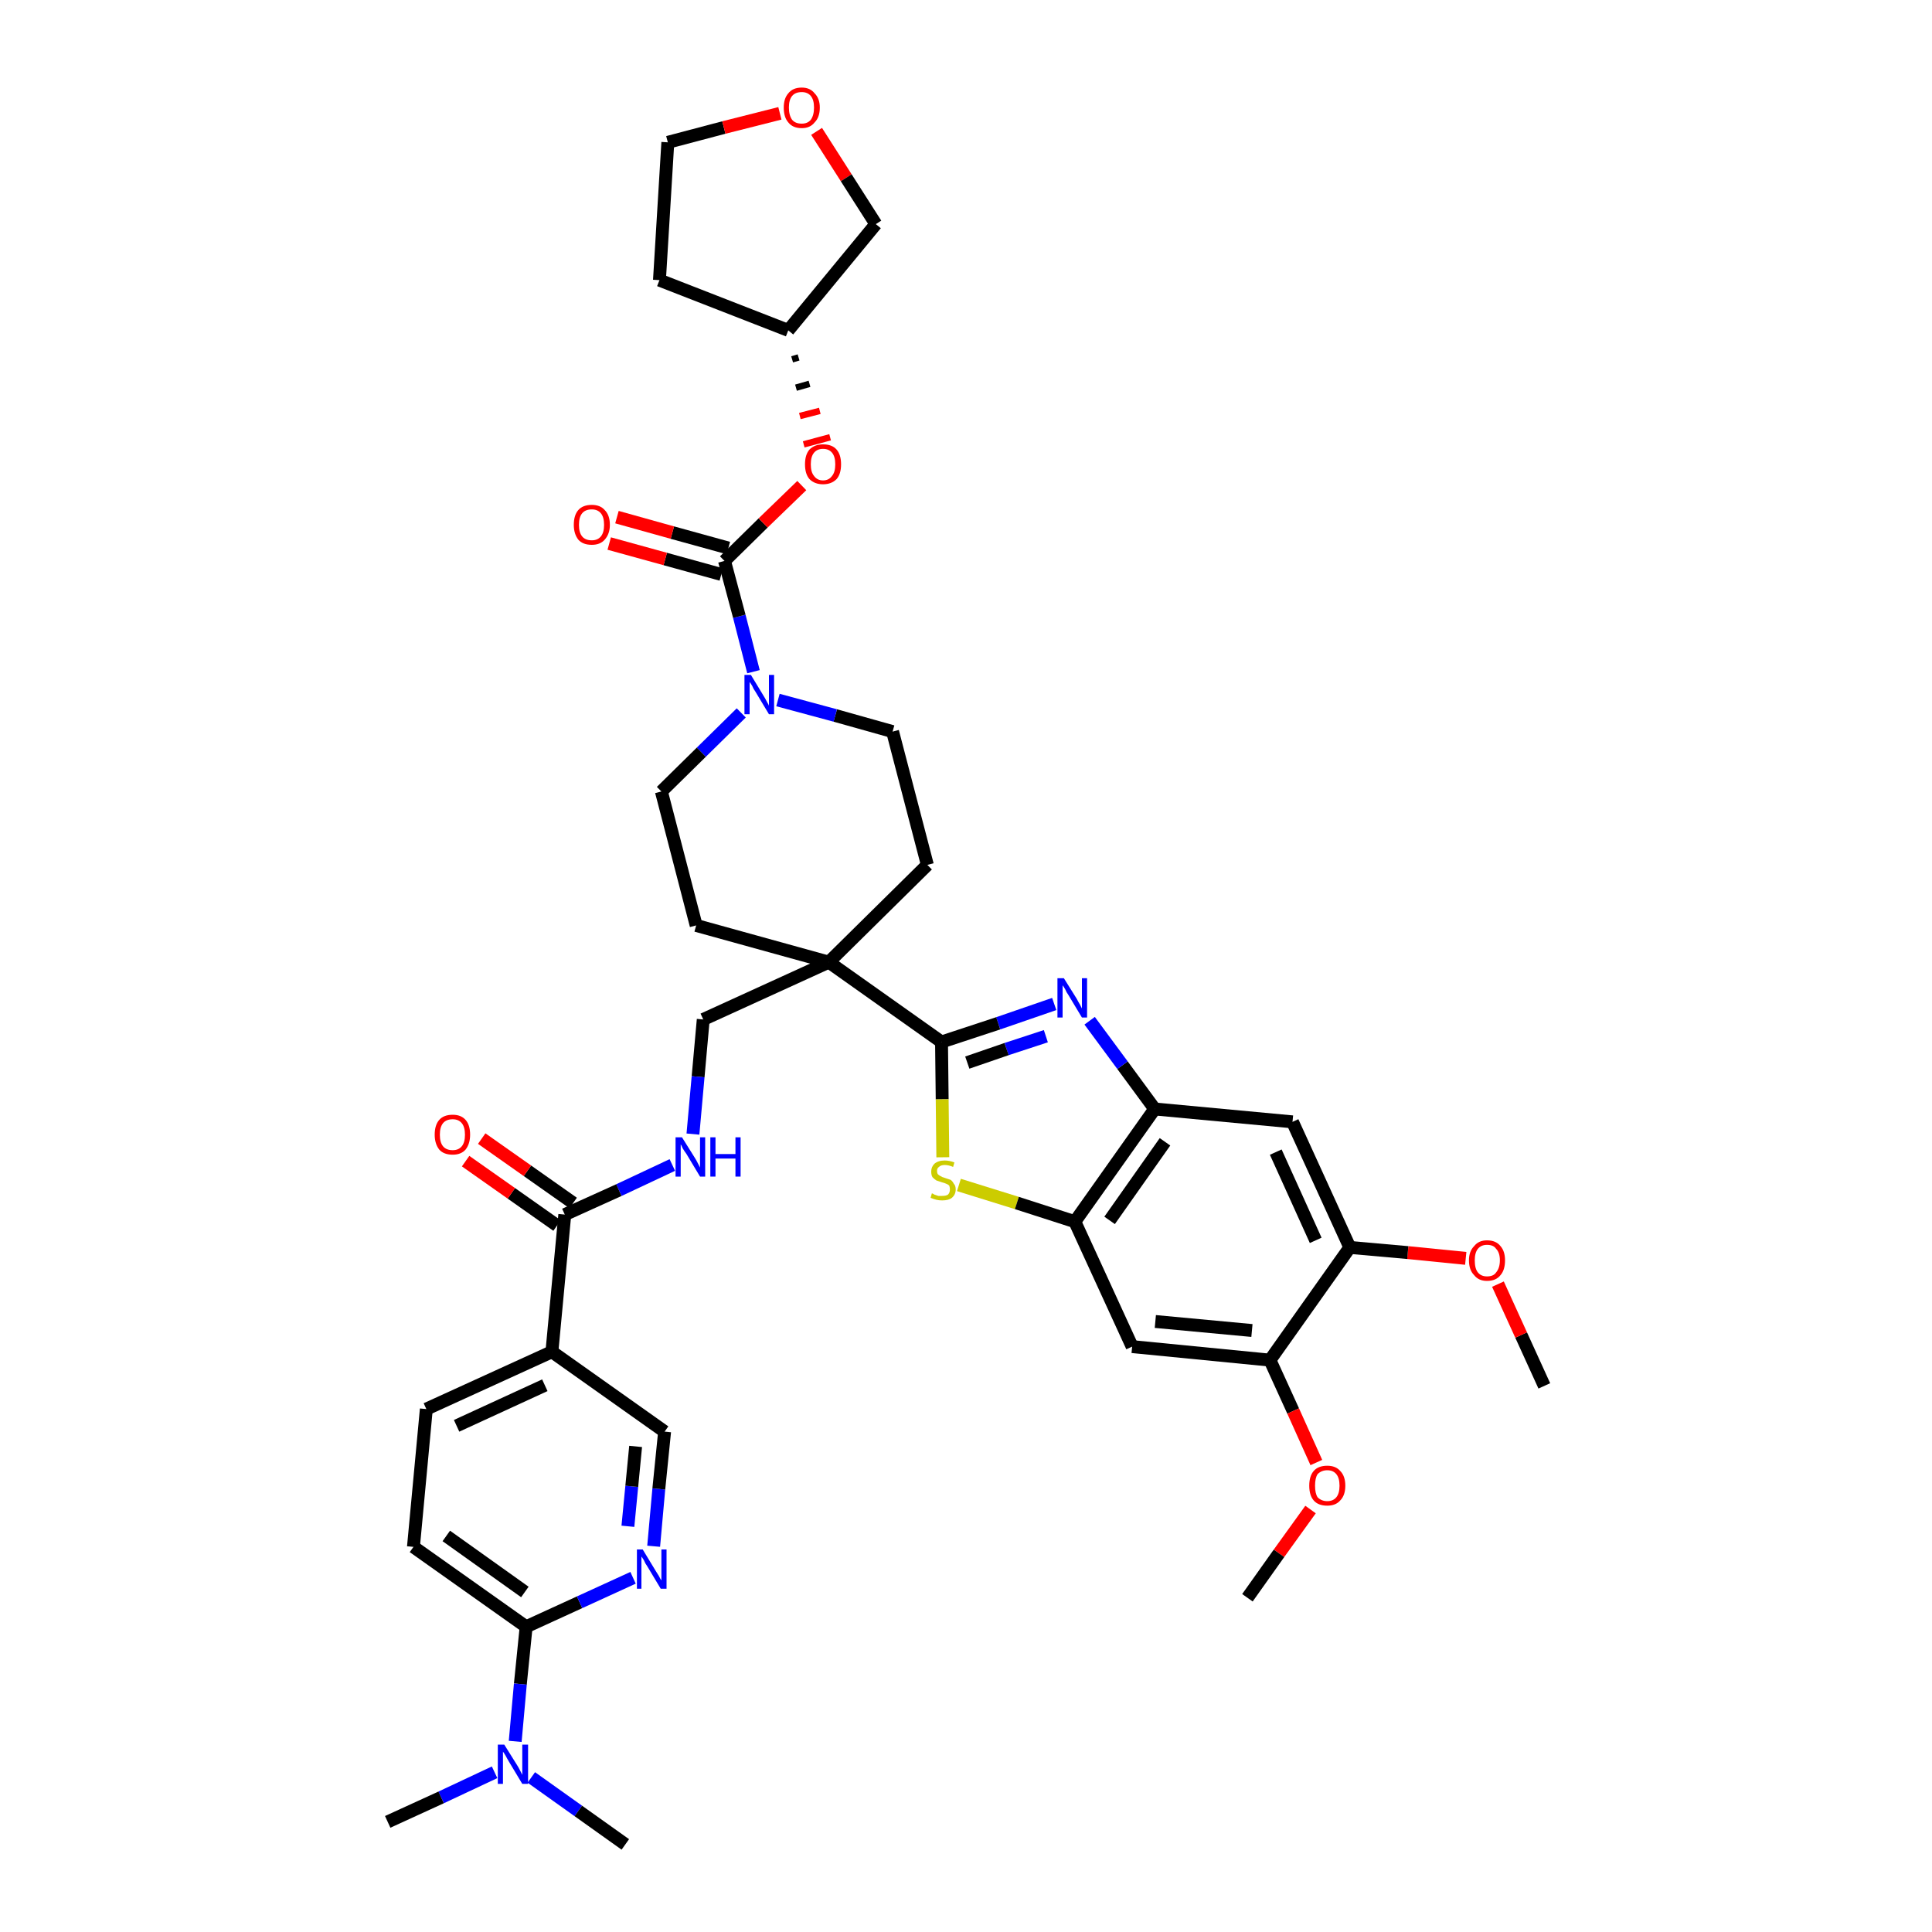 <?xml version='1.0' encoding='iso-8859-1'?>
<svg version='1.1' baseProfile='full'
              xmlns='http://www.w3.org/2000/svg'
                      xmlns:rdkit='http://www.rdkit.org/xml'
                      xmlns:xlink='http://www.w3.org/1999/xlink'
                  xml:space='preserve'
width='300px' height='300px' viewBox='0 0 300 300'>
<!-- END OF HEADER -->
<path class='bond-0 atom-0 atom-1' d='M 239.8,215.2 L 236.2,207.3' style='fill:none;fill-rule:evenodd;stroke:#000000;stroke-width:2.0px;stroke-linecap:butt;stroke-linejoin:miter;stroke-opacity:1' />
<path class='bond-0 atom-0 atom-1' d='M 236.2,207.3 L 232.6,199.4' style='fill:none;fill-rule:evenodd;stroke:#FF0000;stroke-width:2.0px;stroke-linecap:butt;stroke-linejoin:miter;stroke-opacity:1' />
<path class='bond-1 atom-1 atom-2' d='M 227.6,195.4 L 218.6,194.5' style='fill:none;fill-rule:evenodd;stroke:#FF0000;stroke-width:2.0px;stroke-linecap:butt;stroke-linejoin:miter;stroke-opacity:1' />
<path class='bond-1 atom-1 atom-2' d='M 218.6,194.5 L 209.6,193.7' style='fill:none;fill-rule:evenodd;stroke:#000000;stroke-width:2.0px;stroke-linecap:butt;stroke-linejoin:miter;stroke-opacity:1' />
<path class='bond-2 atom-2 atom-3' d='M 209.6,193.7 L 200.7,174.2' style='fill:none;fill-rule:evenodd;stroke:#000000;stroke-width:2.0px;stroke-linecap:butt;stroke-linejoin:miter;stroke-opacity:1' />
<path class='bond-2 atom-2 atom-3' d='M 204.3,192.6 L 198.1,178.9' style='fill:none;fill-rule:evenodd;stroke:#000000;stroke-width:2.0px;stroke-linecap:butt;stroke-linejoin:miter;stroke-opacity:1' />
<path class='bond-39 atom-37 atom-2' d='M 197.2,211.2 L 209.6,193.7' style='fill:none;fill-rule:evenodd;stroke:#000000;stroke-width:2.0px;stroke-linecap:butt;stroke-linejoin:miter;stroke-opacity:1' />
<path class='bond-3 atom-3 atom-4' d='M 200.7,174.2 L 179.3,172.2' style='fill:none;fill-rule:evenodd;stroke:#000000;stroke-width:2.0px;stroke-linecap:butt;stroke-linejoin:miter;stroke-opacity:1' />
<path class='bond-4 atom-4 atom-5' d='M 179.3,172.2 L 174.3,165.4' style='fill:none;fill-rule:evenodd;stroke:#000000;stroke-width:2.0px;stroke-linecap:butt;stroke-linejoin:miter;stroke-opacity:1' />
<path class='bond-4 atom-4 atom-5' d='M 174.3,165.4 L 169.2,158.5' style='fill:none;fill-rule:evenodd;stroke:#0000FF;stroke-width:2.0px;stroke-linecap:butt;stroke-linejoin:miter;stroke-opacity:1' />
<path class='bond-40 atom-35 atom-4' d='M 166.9,189.7 L 179.3,172.2' style='fill:none;fill-rule:evenodd;stroke:#000000;stroke-width:2.0px;stroke-linecap:butt;stroke-linejoin:miter;stroke-opacity:1' />
<path class='bond-40 atom-35 atom-4' d='M 172.3,189.5 L 180.9,177.3' style='fill:none;fill-rule:evenodd;stroke:#000000;stroke-width:2.0px;stroke-linecap:butt;stroke-linejoin:miter;stroke-opacity:1' />
<path class='bond-5 atom-5 atom-6' d='M 163.7,155.9 L 155.0,158.9' style='fill:none;fill-rule:evenodd;stroke:#0000FF;stroke-width:2.0px;stroke-linecap:butt;stroke-linejoin:miter;stroke-opacity:1' />
<path class='bond-5 atom-5 atom-6' d='M 155.0,158.9 L 146.2,161.8' style='fill:none;fill-rule:evenodd;stroke:#000000;stroke-width:2.0px;stroke-linecap:butt;stroke-linejoin:miter;stroke-opacity:1' />
<path class='bond-5 atom-5 atom-6' d='M 162.4,160.9 L 156.3,162.9' style='fill:none;fill-rule:evenodd;stroke:#0000FF;stroke-width:2.0px;stroke-linecap:butt;stroke-linejoin:miter;stroke-opacity:1' />
<path class='bond-5 atom-5 atom-6' d='M 156.3,162.9 L 150.2,165.0' style='fill:none;fill-rule:evenodd;stroke:#000000;stroke-width:2.0px;stroke-linecap:butt;stroke-linejoin:miter;stroke-opacity:1' />
<path class='bond-6 atom-6 atom-7' d='M 146.2,161.8 L 128.7,149.4' style='fill:none;fill-rule:evenodd;stroke:#000000;stroke-width:2.0px;stroke-linecap:butt;stroke-linejoin:miter;stroke-opacity:1' />
<path class='bond-33 atom-6 atom-34' d='M 146.2,161.8 L 146.3,170.7' style='fill:none;fill-rule:evenodd;stroke:#000000;stroke-width:2.0px;stroke-linecap:butt;stroke-linejoin:miter;stroke-opacity:1' />
<path class='bond-33 atom-6 atom-34' d='M 146.3,170.7 L 146.4,179.7' style='fill:none;fill-rule:evenodd;stroke:#CCCC00;stroke-width:2.0px;stroke-linecap:butt;stroke-linejoin:miter;stroke-opacity:1' />
<path class='bond-7 atom-7 atom-8' d='M 128.7,149.4 L 109.2,158.3' style='fill:none;fill-rule:evenodd;stroke:#000000;stroke-width:2.0px;stroke-linecap:butt;stroke-linejoin:miter;stroke-opacity:1' />
<path class='bond-20 atom-7 atom-21' d='M 128.7,149.4 L 144.0,134.3' style='fill:none;fill-rule:evenodd;stroke:#000000;stroke-width:2.0px;stroke-linecap:butt;stroke-linejoin:miter;stroke-opacity:1' />
<path class='bond-41 atom-33 atom-7' d='M 108.1,143.7 L 128.7,149.4' style='fill:none;fill-rule:evenodd;stroke:#000000;stroke-width:2.0px;stroke-linecap:butt;stroke-linejoin:miter;stroke-opacity:1' />
<path class='bond-8 atom-8 atom-9' d='M 109.2,158.3 L 108.4,167.2' style='fill:none;fill-rule:evenodd;stroke:#000000;stroke-width:2.0px;stroke-linecap:butt;stroke-linejoin:miter;stroke-opacity:1' />
<path class='bond-8 atom-8 atom-9' d='M 108.4,167.2 L 107.6,176.1' style='fill:none;fill-rule:evenodd;stroke:#0000FF;stroke-width:2.0px;stroke-linecap:butt;stroke-linejoin:miter;stroke-opacity:1' />
<path class='bond-9 atom-9 atom-10' d='M 104.4,180.9 L 96.1,184.8' style='fill:none;fill-rule:evenodd;stroke:#0000FF;stroke-width:2.0px;stroke-linecap:butt;stroke-linejoin:miter;stroke-opacity:1' />
<path class='bond-9 atom-9 atom-10' d='M 96.1,184.8 L 87.7,188.6' style='fill:none;fill-rule:evenodd;stroke:#000000;stroke-width:2.0px;stroke-linecap:butt;stroke-linejoin:miter;stroke-opacity:1' />
<path class='bond-10 atom-10 atom-11' d='M 89.0,186.8 L 81.9,181.8' style='fill:none;fill-rule:evenodd;stroke:#000000;stroke-width:2.0px;stroke-linecap:butt;stroke-linejoin:miter;stroke-opacity:1' />
<path class='bond-10 atom-10 atom-11' d='M 81.9,181.8 L 74.8,176.8' style='fill:none;fill-rule:evenodd;stroke:#FF0000;stroke-width:2.0px;stroke-linecap:butt;stroke-linejoin:miter;stroke-opacity:1' />
<path class='bond-10 atom-10 atom-11' d='M 86.5,190.3 L 79.4,185.3' style='fill:none;fill-rule:evenodd;stroke:#000000;stroke-width:2.0px;stroke-linecap:butt;stroke-linejoin:miter;stroke-opacity:1' />
<path class='bond-10 atom-10 atom-11' d='M 79.4,185.3 L 72.3,180.3' style='fill:none;fill-rule:evenodd;stroke:#FF0000;stroke-width:2.0px;stroke-linecap:butt;stroke-linejoin:miter;stroke-opacity:1' />
<path class='bond-11 atom-10 atom-12' d='M 87.7,188.6 L 85.7,209.9' style='fill:none;fill-rule:evenodd;stroke:#000000;stroke-width:2.0px;stroke-linecap:butt;stroke-linejoin:miter;stroke-opacity:1' />
<path class='bond-12 atom-12 atom-13' d='M 85.7,209.9 L 66.2,218.8' style='fill:none;fill-rule:evenodd;stroke:#000000;stroke-width:2.0px;stroke-linecap:butt;stroke-linejoin:miter;stroke-opacity:1' />
<path class='bond-12 atom-12 atom-13' d='M 84.6,215.1 L 70.9,221.4' style='fill:none;fill-rule:evenodd;stroke:#000000;stroke-width:2.0px;stroke-linecap:butt;stroke-linejoin:miter;stroke-opacity:1' />
<path class='bond-42 atom-20 atom-12' d='M 103.2,222.3 L 85.7,209.9' style='fill:none;fill-rule:evenodd;stroke:#000000;stroke-width:2.0px;stroke-linecap:butt;stroke-linejoin:miter;stroke-opacity:1' />
<path class='bond-13 atom-13 atom-14' d='M 66.2,218.8 L 64.2,240.2' style='fill:none;fill-rule:evenodd;stroke:#000000;stroke-width:2.0px;stroke-linecap:butt;stroke-linejoin:miter;stroke-opacity:1' />
<path class='bond-14 atom-14 atom-15' d='M 64.2,240.2 L 81.7,252.6' style='fill:none;fill-rule:evenodd;stroke:#000000;stroke-width:2.0px;stroke-linecap:butt;stroke-linejoin:miter;stroke-opacity:1' />
<path class='bond-14 atom-14 atom-15' d='M 69.3,238.5 L 81.5,247.2' style='fill:none;fill-rule:evenodd;stroke:#000000;stroke-width:2.0px;stroke-linecap:butt;stroke-linejoin:miter;stroke-opacity:1' />
<path class='bond-15 atom-15 atom-16' d='M 81.7,252.6 L 80.8,261.5' style='fill:none;fill-rule:evenodd;stroke:#000000;stroke-width:2.0px;stroke-linecap:butt;stroke-linejoin:miter;stroke-opacity:1' />
<path class='bond-15 atom-15 atom-16' d='M 80.8,261.5 L 80.0,270.4' style='fill:none;fill-rule:evenodd;stroke:#0000FF;stroke-width:2.0px;stroke-linecap:butt;stroke-linejoin:miter;stroke-opacity:1' />
<path class='bond-18 atom-15 atom-19' d='M 81.7,252.6 L 90.0,248.8' style='fill:none;fill-rule:evenodd;stroke:#000000;stroke-width:2.0px;stroke-linecap:butt;stroke-linejoin:miter;stroke-opacity:1' />
<path class='bond-18 atom-15 atom-19' d='M 90.0,248.8 L 98.3,245.0' style='fill:none;fill-rule:evenodd;stroke:#0000FF;stroke-width:2.0px;stroke-linecap:butt;stroke-linejoin:miter;stroke-opacity:1' />
<path class='bond-16 atom-16 atom-17' d='M 76.8,275.2 L 68.5,279.1' style='fill:none;fill-rule:evenodd;stroke:#0000FF;stroke-width:2.0px;stroke-linecap:butt;stroke-linejoin:miter;stroke-opacity:1' />
<path class='bond-16 atom-16 atom-17' d='M 68.5,279.1 L 60.2,282.9' style='fill:none;fill-rule:evenodd;stroke:#000000;stroke-width:2.0px;stroke-linecap:butt;stroke-linejoin:miter;stroke-opacity:1' />
<path class='bond-17 atom-16 atom-18' d='M 82.5,276.0 L 89.8,281.2' style='fill:none;fill-rule:evenodd;stroke:#0000FF;stroke-width:2.0px;stroke-linecap:butt;stroke-linejoin:miter;stroke-opacity:1' />
<path class='bond-17 atom-16 atom-18' d='M 89.8,281.2 L 97.1,286.4' style='fill:none;fill-rule:evenodd;stroke:#000000;stroke-width:2.0px;stroke-linecap:butt;stroke-linejoin:miter;stroke-opacity:1' />
<path class='bond-19 atom-19 atom-20' d='M 101.5,240.1 L 102.3,231.2' style='fill:none;fill-rule:evenodd;stroke:#0000FF;stroke-width:2.0px;stroke-linecap:butt;stroke-linejoin:miter;stroke-opacity:1' />
<path class='bond-19 atom-19 atom-20' d='M 102.3,231.2 L 103.2,222.3' style='fill:none;fill-rule:evenodd;stroke:#000000;stroke-width:2.0px;stroke-linecap:butt;stroke-linejoin:miter;stroke-opacity:1' />
<path class='bond-19 atom-19 atom-20' d='M 97.5,237.0 L 98.1,230.8' style='fill:none;fill-rule:evenodd;stroke:#0000FF;stroke-width:2.0px;stroke-linecap:butt;stroke-linejoin:miter;stroke-opacity:1' />
<path class='bond-19 atom-19 atom-20' d='M 98.1,230.8 L 98.7,224.6' style='fill:none;fill-rule:evenodd;stroke:#000000;stroke-width:2.0px;stroke-linecap:butt;stroke-linejoin:miter;stroke-opacity:1' />
<path class='bond-21 atom-21 atom-22' d='M 144.0,134.3 L 138.6,113.6' style='fill:none;fill-rule:evenodd;stroke:#000000;stroke-width:2.0px;stroke-linecap:butt;stroke-linejoin:miter;stroke-opacity:1' />
<path class='bond-22 atom-22 atom-23' d='M 138.6,113.6 L 129.7,111.1' style='fill:none;fill-rule:evenodd;stroke:#000000;stroke-width:2.0px;stroke-linecap:butt;stroke-linejoin:miter;stroke-opacity:1' />
<path class='bond-22 atom-22 atom-23' d='M 129.7,111.1 L 120.8,108.7' style='fill:none;fill-rule:evenodd;stroke:#0000FF;stroke-width:2.0px;stroke-linecap:butt;stroke-linejoin:miter;stroke-opacity:1' />
<path class='bond-23 atom-23 atom-24' d='M 117.0,104.3 L 114.8,95.7' style='fill:none;fill-rule:evenodd;stroke:#0000FF;stroke-width:2.0px;stroke-linecap:butt;stroke-linejoin:miter;stroke-opacity:1' />
<path class='bond-23 atom-23 atom-24' d='M 114.8,95.7 L 112.5,87.1' style='fill:none;fill-rule:evenodd;stroke:#000000;stroke-width:2.0px;stroke-linecap:butt;stroke-linejoin:miter;stroke-opacity:1' />
<path class='bond-31 atom-23 atom-32' d='M 115.1,110.7 L 108.9,116.8' style='fill:none;fill-rule:evenodd;stroke:#0000FF;stroke-width:2.0px;stroke-linecap:butt;stroke-linejoin:miter;stroke-opacity:1' />
<path class='bond-31 atom-23 atom-32' d='M 108.9,116.8 L 102.7,122.9' style='fill:none;fill-rule:evenodd;stroke:#000000;stroke-width:2.0px;stroke-linecap:butt;stroke-linejoin:miter;stroke-opacity:1' />
<path class='bond-24 atom-24 atom-25' d='M 113.1,85.1 L 104.4,82.7' style='fill:none;fill-rule:evenodd;stroke:#000000;stroke-width:2.0px;stroke-linecap:butt;stroke-linejoin:miter;stroke-opacity:1' />
<path class='bond-24 atom-24 atom-25' d='M 104.4,82.7 L 95.8,80.3' style='fill:none;fill-rule:evenodd;stroke:#FF0000;stroke-width:2.0px;stroke-linecap:butt;stroke-linejoin:miter;stroke-opacity:1' />
<path class='bond-24 atom-24 atom-25' d='M 112.0,89.2 L 103.3,86.8' style='fill:none;fill-rule:evenodd;stroke:#000000;stroke-width:2.0px;stroke-linecap:butt;stroke-linejoin:miter;stroke-opacity:1' />
<path class='bond-24 atom-24 atom-25' d='M 103.3,86.8 L 94.6,84.4' style='fill:none;fill-rule:evenodd;stroke:#FF0000;stroke-width:2.0px;stroke-linecap:butt;stroke-linejoin:miter;stroke-opacity:1' />
<path class='bond-25 atom-24 atom-26' d='M 112.5,87.1 L 118.5,81.2' style='fill:none;fill-rule:evenodd;stroke:#000000;stroke-width:2.0px;stroke-linecap:butt;stroke-linejoin:miter;stroke-opacity:1' />
<path class='bond-25 atom-24 atom-26' d='M 118.5,81.2 L 124.5,75.4' style='fill:none;fill-rule:evenodd;stroke:#FF0000;stroke-width:2.0px;stroke-linecap:butt;stroke-linejoin:miter;stroke-opacity:1' />
<path class='bond-26 atom-27 atom-26' d='M 123.0,55.8 L 124.0,55.5' style='fill:none;fill-rule:evenodd;stroke:#000000;stroke-width:1.0px;stroke-linecap:butt;stroke-linejoin:miter;stroke-opacity:1' />
<path class='bond-26 atom-27 atom-26' d='M 123.6,60.2 L 125.7,59.6' style='fill:none;fill-rule:evenodd;stroke:#000000;stroke-width:1.0px;stroke-linecap:butt;stroke-linejoin:miter;stroke-opacity:1' />
<path class='bond-26 atom-27 atom-26' d='M 124.2,64.6 L 127.3,63.8' style='fill:none;fill-rule:evenodd;stroke:#FF0000;stroke-width:1.0px;stroke-linecap:butt;stroke-linejoin:miter;stroke-opacity:1' />
<path class='bond-26 atom-27 atom-26' d='M 124.8,69.0 L 128.9,67.9' style='fill:none;fill-rule:evenodd;stroke:#FF0000;stroke-width:1.0px;stroke-linecap:butt;stroke-linejoin:miter;stroke-opacity:1' />
<path class='bond-27 atom-27 atom-28' d='M 122.4,51.3 L 102.4,43.5' style='fill:none;fill-rule:evenodd;stroke:#000000;stroke-width:2.0px;stroke-linecap:butt;stroke-linejoin:miter;stroke-opacity:1' />
<path class='bond-43 atom-31 atom-27' d='M 136.0,34.8 L 122.4,51.3' style='fill:none;fill-rule:evenodd;stroke:#000000;stroke-width:2.0px;stroke-linecap:butt;stroke-linejoin:miter;stroke-opacity:1' />
<path class='bond-28 atom-28 atom-29' d='M 102.4,43.5 L 103.7,22.1' style='fill:none;fill-rule:evenodd;stroke:#000000;stroke-width:2.0px;stroke-linecap:butt;stroke-linejoin:miter;stroke-opacity:1' />
<path class='bond-29 atom-29 atom-30' d='M 103.7,22.1 L 112.4,19.8' style='fill:none;fill-rule:evenodd;stroke:#000000;stroke-width:2.0px;stroke-linecap:butt;stroke-linejoin:miter;stroke-opacity:1' />
<path class='bond-29 atom-29 atom-30' d='M 112.4,19.8 L 121.1,17.6' style='fill:none;fill-rule:evenodd;stroke:#FF0000;stroke-width:2.0px;stroke-linecap:butt;stroke-linejoin:miter;stroke-opacity:1' />
<path class='bond-30 atom-30 atom-31' d='M 126.8,20.4 L 131.4,27.6' style='fill:none;fill-rule:evenodd;stroke:#FF0000;stroke-width:2.0px;stroke-linecap:butt;stroke-linejoin:miter;stroke-opacity:1' />
<path class='bond-30 atom-30 atom-31' d='M 131.4,27.6 L 136.0,34.8' style='fill:none;fill-rule:evenodd;stroke:#000000;stroke-width:2.0px;stroke-linecap:butt;stroke-linejoin:miter;stroke-opacity:1' />
<path class='bond-32 atom-32 atom-33' d='M 102.7,122.9 L 108.1,143.7' style='fill:none;fill-rule:evenodd;stroke:#000000;stroke-width:2.0px;stroke-linecap:butt;stroke-linejoin:miter;stroke-opacity:1' />
<path class='bond-34 atom-34 atom-35' d='M 148.9,184.0 L 157.9,186.8' style='fill:none;fill-rule:evenodd;stroke:#CCCC00;stroke-width:2.0px;stroke-linecap:butt;stroke-linejoin:miter;stroke-opacity:1' />
<path class='bond-34 atom-34 atom-35' d='M 157.9,186.8 L 166.9,189.7' style='fill:none;fill-rule:evenodd;stroke:#000000;stroke-width:2.0px;stroke-linecap:butt;stroke-linejoin:miter;stroke-opacity:1' />
<path class='bond-35 atom-35 atom-36' d='M 166.9,189.7 L 175.8,209.1' style='fill:none;fill-rule:evenodd;stroke:#000000;stroke-width:2.0px;stroke-linecap:butt;stroke-linejoin:miter;stroke-opacity:1' />
<path class='bond-36 atom-36 atom-37' d='M 175.8,209.1 L 197.2,211.2' style='fill:none;fill-rule:evenodd;stroke:#000000;stroke-width:2.0px;stroke-linecap:butt;stroke-linejoin:miter;stroke-opacity:1' />
<path class='bond-36 atom-36 atom-37' d='M 179.4,205.2 L 194.4,206.6' style='fill:none;fill-rule:evenodd;stroke:#000000;stroke-width:2.0px;stroke-linecap:butt;stroke-linejoin:miter;stroke-opacity:1' />
<path class='bond-37 atom-37 atom-38' d='M 197.2,211.2 L 200.8,219.1' style='fill:none;fill-rule:evenodd;stroke:#000000;stroke-width:2.0px;stroke-linecap:butt;stroke-linejoin:miter;stroke-opacity:1' />
<path class='bond-37 atom-37 atom-38' d='M 200.8,219.1 L 204.4,227.1' style='fill:none;fill-rule:evenodd;stroke:#FF0000;stroke-width:2.0px;stroke-linecap:butt;stroke-linejoin:miter;stroke-opacity:1' />
<path class='bond-38 atom-38 atom-39' d='M 203.5,234.4 L 198.6,241.2' style='fill:none;fill-rule:evenodd;stroke:#FF0000;stroke-width:2.0px;stroke-linecap:butt;stroke-linejoin:miter;stroke-opacity:1' />
<path class='bond-38 atom-38 atom-39' d='M 198.6,241.2 L 193.7,248.1' style='fill:none;fill-rule:evenodd;stroke:#000000;stroke-width:2.0px;stroke-linecap:butt;stroke-linejoin:miter;stroke-opacity:1' />
<path  class='atom-1' d='M 228.1 195.7
Q 228.1 194.3, 228.9 193.5
Q 229.6 192.6, 230.9 192.6
Q 232.3 192.6, 233.0 193.5
Q 233.7 194.3, 233.7 195.7
Q 233.7 197.2, 233.0 198.0
Q 232.3 198.9, 230.9 198.9
Q 229.6 198.9, 228.9 198.0
Q 228.1 197.2, 228.1 195.7
M 230.9 198.2
Q 231.9 198.2, 232.3 197.6
Q 232.9 196.9, 232.9 195.7
Q 232.9 194.5, 232.3 193.9
Q 231.9 193.3, 230.9 193.3
Q 230.0 193.3, 229.5 193.9
Q 229.0 194.5, 229.0 195.7
Q 229.0 197.0, 229.5 197.6
Q 230.0 198.2, 230.9 198.2
' fill='#FF0000'/>
<path  class='atom-5' d='M 165.2 151.9
L 167.2 155.1
Q 167.4 155.5, 167.7 156.0
Q 168.0 156.6, 168.0 156.6
L 168.0 151.9
L 168.8 151.9
L 168.8 158.0
L 168.0 158.0
L 165.9 154.5
Q 165.6 154.1, 165.4 153.6
Q 165.1 153.1, 165.0 153.0
L 165.0 158.0
L 164.2 158.0
L 164.2 151.9
L 165.2 151.9
' fill='#0000FF'/>
<path  class='atom-9' d='M 105.9 176.6
L 107.9 179.8
Q 108.1 180.1, 108.4 180.7
Q 108.7 181.3, 108.7 181.3
L 108.7 176.6
L 109.5 176.6
L 109.5 182.7
L 108.7 182.7
L 106.6 179.2
Q 106.3 178.8, 106.0 178.3
Q 105.8 177.8, 105.7 177.7
L 105.7 182.7
L 104.9 182.7
L 104.9 176.6
L 105.9 176.6
' fill='#0000FF'/>
<path  class='atom-9' d='M 110.3 176.6
L 111.1 176.6
L 111.1 179.2
L 114.2 179.2
L 114.2 176.6
L 115.0 176.6
L 115.0 182.7
L 114.2 182.7
L 114.2 179.9
L 111.1 179.9
L 111.1 182.7
L 110.3 182.7
L 110.3 176.6
' fill='#0000FF'/>
<path  class='atom-11' d='M 67.5 176.2
Q 67.5 174.7, 68.2 173.9
Q 68.9 173.1, 70.3 173.1
Q 71.6 173.1, 72.3 173.9
Q 73.0 174.7, 73.0 176.2
Q 73.0 177.6, 72.3 178.5
Q 71.6 179.3, 70.3 179.3
Q 68.9 179.3, 68.2 178.5
Q 67.5 177.6, 67.5 176.2
M 70.3 178.6
Q 71.2 178.6, 71.7 178.0
Q 72.2 177.4, 72.2 176.2
Q 72.2 175.0, 71.7 174.4
Q 71.2 173.8, 70.3 173.8
Q 69.3 173.8, 68.8 174.4
Q 68.3 175.0, 68.3 176.2
Q 68.3 177.4, 68.8 178.0
Q 69.3 178.6, 70.3 178.6
' fill='#FF0000'/>
<path  class='atom-16' d='M 78.3 270.9
L 80.3 274.1
Q 80.5 274.4, 80.8 275.0
Q 81.1 275.6, 81.1 275.6
L 81.1 270.9
L 82.0 270.9
L 82.0 277.0
L 81.1 277.0
L 79.0 273.5
Q 78.7 273.0, 78.5 272.6
Q 78.2 272.1, 78.1 272.0
L 78.1 277.0
L 77.3 277.0
L 77.3 270.9
L 78.3 270.9
' fill='#0000FF'/>
<path  class='atom-19' d='M 99.8 240.6
L 101.8 243.9
Q 102.0 244.2, 102.3 244.7
Q 102.6 245.3, 102.7 245.4
L 102.7 240.6
L 103.5 240.6
L 103.5 246.7
L 102.6 246.7
L 100.5 243.2
Q 100.2 242.8, 100.0 242.3
Q 99.7 241.8, 99.6 241.7
L 99.6 246.7
L 98.9 246.7
L 98.9 240.6
L 99.8 240.6
' fill='#0000FF'/>
<path  class='atom-23' d='M 116.6 104.8
L 118.6 108.1
Q 118.8 108.4, 119.1 109.0
Q 119.4 109.5, 119.4 109.6
L 119.4 104.8
L 120.2 104.8
L 120.2 110.9
L 119.4 110.9
L 117.3 107.4
Q 117.0 107.0, 116.8 106.5
Q 116.5 106.0, 116.4 105.9
L 116.4 110.9
L 115.6 110.9
L 115.6 104.8
L 116.6 104.8
' fill='#0000FF'/>
<path  class='atom-25' d='M 89.1 81.5
Q 89.1 80.0, 89.8 79.2
Q 90.5 78.4, 91.9 78.4
Q 93.2 78.4, 93.9 79.2
Q 94.7 80.0, 94.7 81.5
Q 94.7 82.9, 93.9 83.8
Q 93.2 84.6, 91.9 84.6
Q 90.5 84.6, 89.8 83.8
Q 89.1 82.9, 89.1 81.5
M 91.9 83.9
Q 92.8 83.9, 93.3 83.3
Q 93.8 82.7, 93.8 81.5
Q 93.8 80.3, 93.3 79.7
Q 92.8 79.1, 91.9 79.1
Q 90.9 79.1, 90.4 79.7
Q 89.9 80.3, 89.9 81.5
Q 89.9 82.7, 90.4 83.3
Q 90.9 83.9, 91.9 83.9
' fill='#FF0000'/>
<path  class='atom-26' d='M 125.0 72.1
Q 125.0 70.6, 125.7 69.8
Q 126.5 69.0, 127.8 69.0
Q 129.2 69.0, 129.9 69.8
Q 130.6 70.6, 130.6 72.1
Q 130.6 73.6, 129.9 74.4
Q 129.1 75.2, 127.8 75.2
Q 126.5 75.2, 125.7 74.4
Q 125.0 73.6, 125.0 72.1
M 127.8 74.6
Q 128.7 74.6, 129.2 73.9
Q 129.7 73.3, 129.7 72.1
Q 129.7 70.9, 129.2 70.3
Q 128.7 69.7, 127.8 69.7
Q 126.9 69.7, 126.4 70.3
Q 125.9 70.9, 125.9 72.1
Q 125.9 73.3, 126.4 73.9
Q 126.9 74.6, 127.8 74.6
' fill='#FF0000'/>
<path  class='atom-30' d='M 121.7 16.7
Q 121.7 15.3, 122.4 14.5
Q 123.1 13.6, 124.5 13.6
Q 125.8 13.6, 126.5 14.5
Q 127.3 15.3, 127.3 16.7
Q 127.3 18.2, 126.5 19.0
Q 125.8 19.9, 124.5 19.9
Q 123.1 19.9, 122.4 19.0
Q 121.7 18.2, 121.7 16.7
M 124.5 19.2
Q 125.4 19.2, 125.9 18.6
Q 126.4 17.9, 126.4 16.7
Q 126.4 15.5, 125.9 14.9
Q 125.4 14.3, 124.5 14.3
Q 123.5 14.3, 123.0 14.9
Q 122.5 15.5, 122.5 16.7
Q 122.5 17.9, 123.0 18.6
Q 123.5 19.2, 124.5 19.2
' fill='#FF0000'/>
<path  class='atom-34' d='M 144.7 185.3
Q 144.8 185.3, 145.1 185.5
Q 145.4 185.6, 145.7 185.7
Q 146.0 185.7, 146.3 185.7
Q 146.9 185.7, 147.2 185.5
Q 147.5 185.2, 147.5 184.7
Q 147.5 184.4, 147.4 184.1
Q 147.2 183.9, 146.9 183.8
Q 146.7 183.7, 146.3 183.6
Q 145.7 183.4, 145.4 183.3
Q 145.1 183.1, 144.8 182.8
Q 144.6 182.5, 144.6 181.9
Q 144.6 181.2, 145.1 180.7
Q 145.7 180.2, 146.7 180.2
Q 147.4 180.2, 148.2 180.5
L 148.0 181.2
Q 147.3 180.9, 146.7 180.9
Q 146.1 180.9, 145.8 181.2
Q 145.5 181.4, 145.5 181.8
Q 145.5 182.1, 145.6 182.3
Q 145.8 182.5, 146.0 182.6
Q 146.3 182.8, 146.7 182.9
Q 147.3 183.1, 147.6 183.2
Q 147.9 183.4, 148.1 183.8
Q 148.4 184.1, 148.4 184.7
Q 148.4 185.5, 147.8 186.0
Q 147.3 186.4, 146.3 186.4
Q 145.8 186.4, 145.4 186.3
Q 145.0 186.2, 144.5 186.0
L 144.7 185.3
' fill='#CCCC00'/>
<path  class='atom-38' d='M 203.3 230.7
Q 203.3 229.2, 204.0 228.4
Q 204.7 227.6, 206.1 227.6
Q 207.4 227.6, 208.1 228.4
Q 208.9 229.2, 208.9 230.7
Q 208.9 232.2, 208.1 233.0
Q 207.4 233.8, 206.1 233.8
Q 204.7 233.8, 204.0 233.0
Q 203.3 232.2, 203.3 230.7
M 206.1 233.1
Q 207.0 233.1, 207.5 232.5
Q 208.0 231.9, 208.0 230.7
Q 208.0 229.5, 207.5 228.9
Q 207.0 228.3, 206.1 228.3
Q 205.2 228.3, 204.6 228.9
Q 204.2 229.5, 204.2 230.7
Q 204.2 231.9, 204.6 232.5
Q 205.2 233.1, 206.1 233.1
' fill='#FF0000'/>
</svg>
